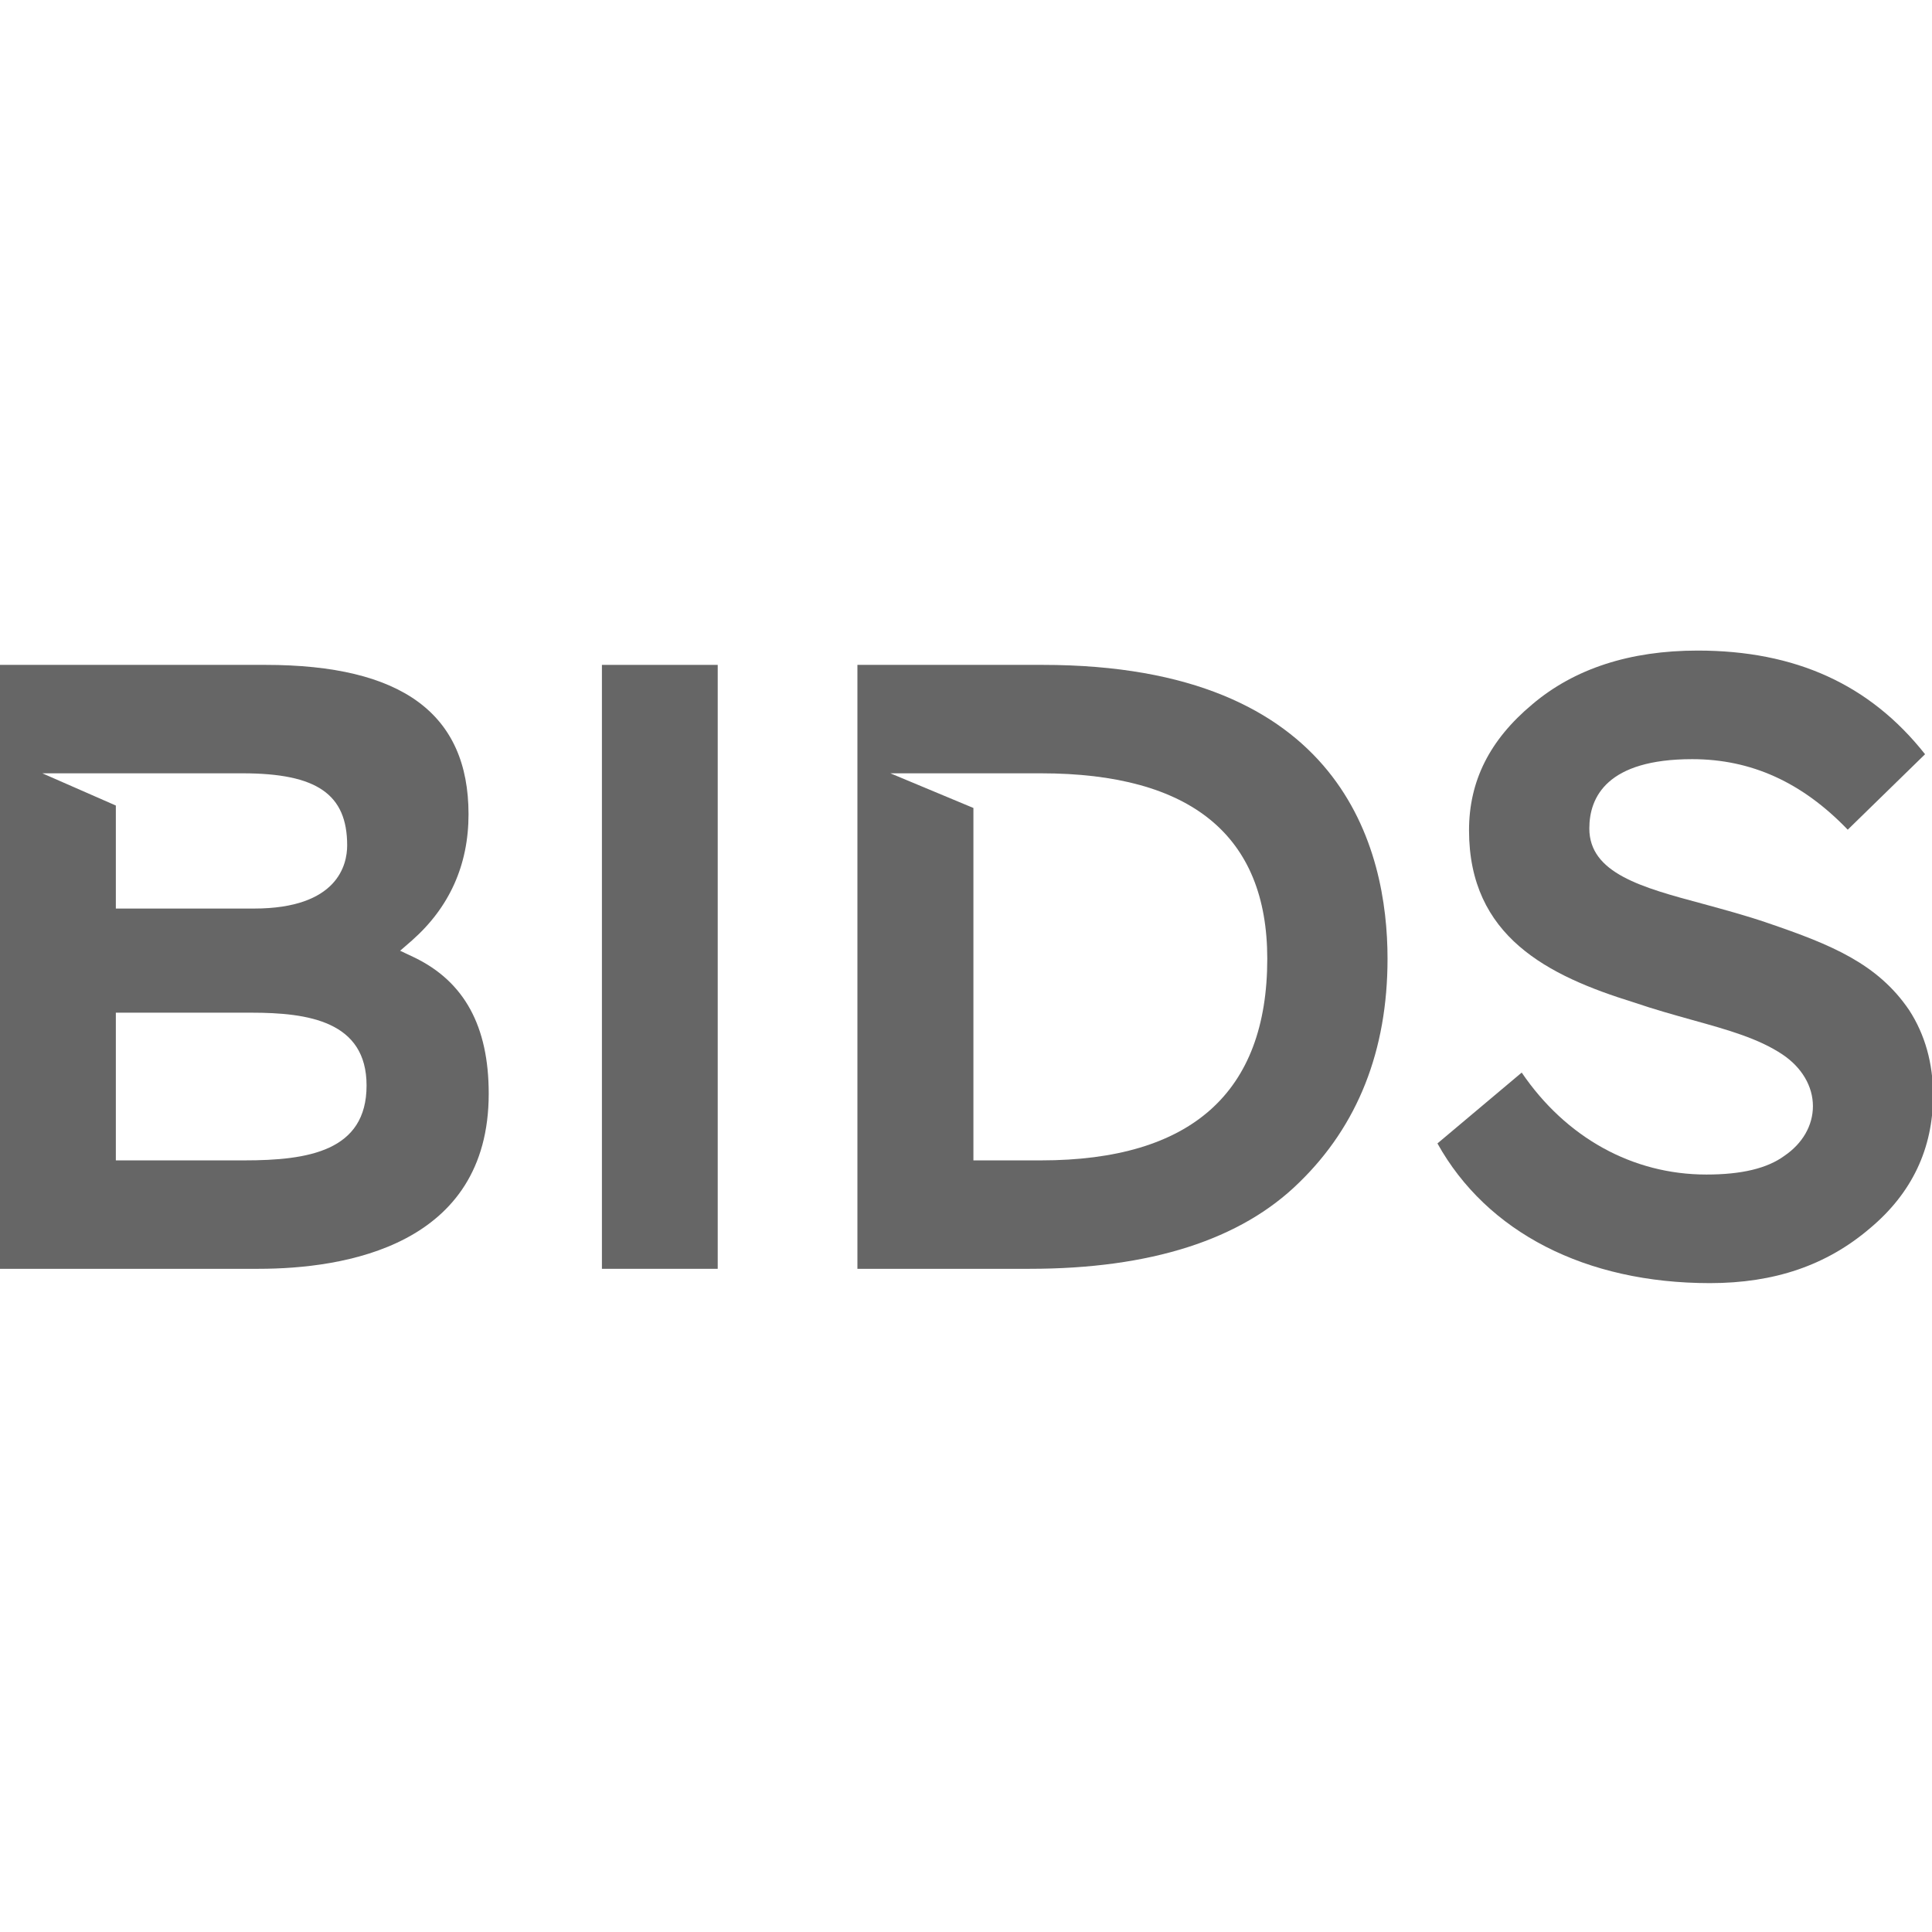 <svg xmlns="http://www.w3.org/2000/svg" width="16" height="16" viewBox="0 0 49 16" fill="currentColor" fill-opacity="0.6">
<path d="M 6.195 12.93 L 2.938 12.93 L 2.938 9.184 L 6.375 9.184 C 7.82 9.184 9.297 9.402 9.297 11.031 C 9.297 12.699 7.809 12.93 6.195 12.93 Z M 6.152 3.113 C 8.039 3.113 8.805 3.645 8.805 4.941 C 8.805 5.422 8.574 6.543 6.441 6.543 L 2.938 6.543 L 2.938 3.93 L 1.074 3.113 Z M 10.512 7.785 L 10.148 7.613 L 10.453 7.348 C 11.398 6.512 11.883 5.438 11.883 4.152 C 11.883 1.602 10.195 0.363 6.734 0.363 L 0 0.363 L 0 15.68 L 6.555 15.68 C 8.734 15.68 12.395 15.102 12.395 11.238 C 12.395 9.527 11.777 8.398 10.512 7.785 "/>
<path d="M 18.203 0.363 L 15.266 0.363 L 15.266 15.68 L 18.203 15.68 L 18.203 0.363 "/>
<path d="M 26.402 12.93 L 24.688 12.93 L 24.688 3.992 L 22.582 3.113 L 26.402 3.113 C 30.211 3.113 32.141 4.695 32.141 7.816 C 32.141 11.211 30.211 12.93 26.402 12.93 Z M 26.445 0.363 L 21.746 0.363 L 21.746 15.68 L 26.113 15.68 C 29.172 15.68 31.473 14.945 32.949 13.492 C 34.438 12.047 35.191 10.141 35.191 7.816 C 35.191 5.031 34.055 0.363 26.445 0.363 "/>
<path d="M 49.027 11.281 C 49.027 10.469 48.824 9.742 48.422 9.121 C 47.621 7.938 46.438 7.457 44.848 6.914 C 44.281 6.719 43.723 6.57 43.184 6.422 C 41.641 6.008 40.309 5.648 40.309 4.512 C 40.309 3.711 40.762 2.754 42.918 2.754 C 44.414 2.754 45.707 3.34 46.863 4.543 L 48.824 2.629 C 47.426 0.859 45.535 0 43.055 0 C 41.336 0 39.926 0.461 38.863 1.363 C 37.781 2.266 37.258 3.309 37.258 4.559 C 37.258 7.258 39.266 8.25 41.434 8.922 C 41.961 9.102 42.453 9.238 42.926 9.371 C 43.828 9.621 44.605 9.84 45.211 10.246 C 45.699 10.574 45.98 11.051 45.98 11.555 C 45.98 12.047 45.715 12.504 45.254 12.816 C 44.82 13.133 44.172 13.289 43.277 13.289 C 41.406 13.289 39.715 12.352 38.594 10.703 L 36.457 12.5 C 37.711 14.754 40.215 16.043 43.367 16.043 C 45.004 16.043 46.328 15.59 47.422 14.656 C 48.488 13.766 49.027 12.633 49.027 11.281 "/>
</svg>
